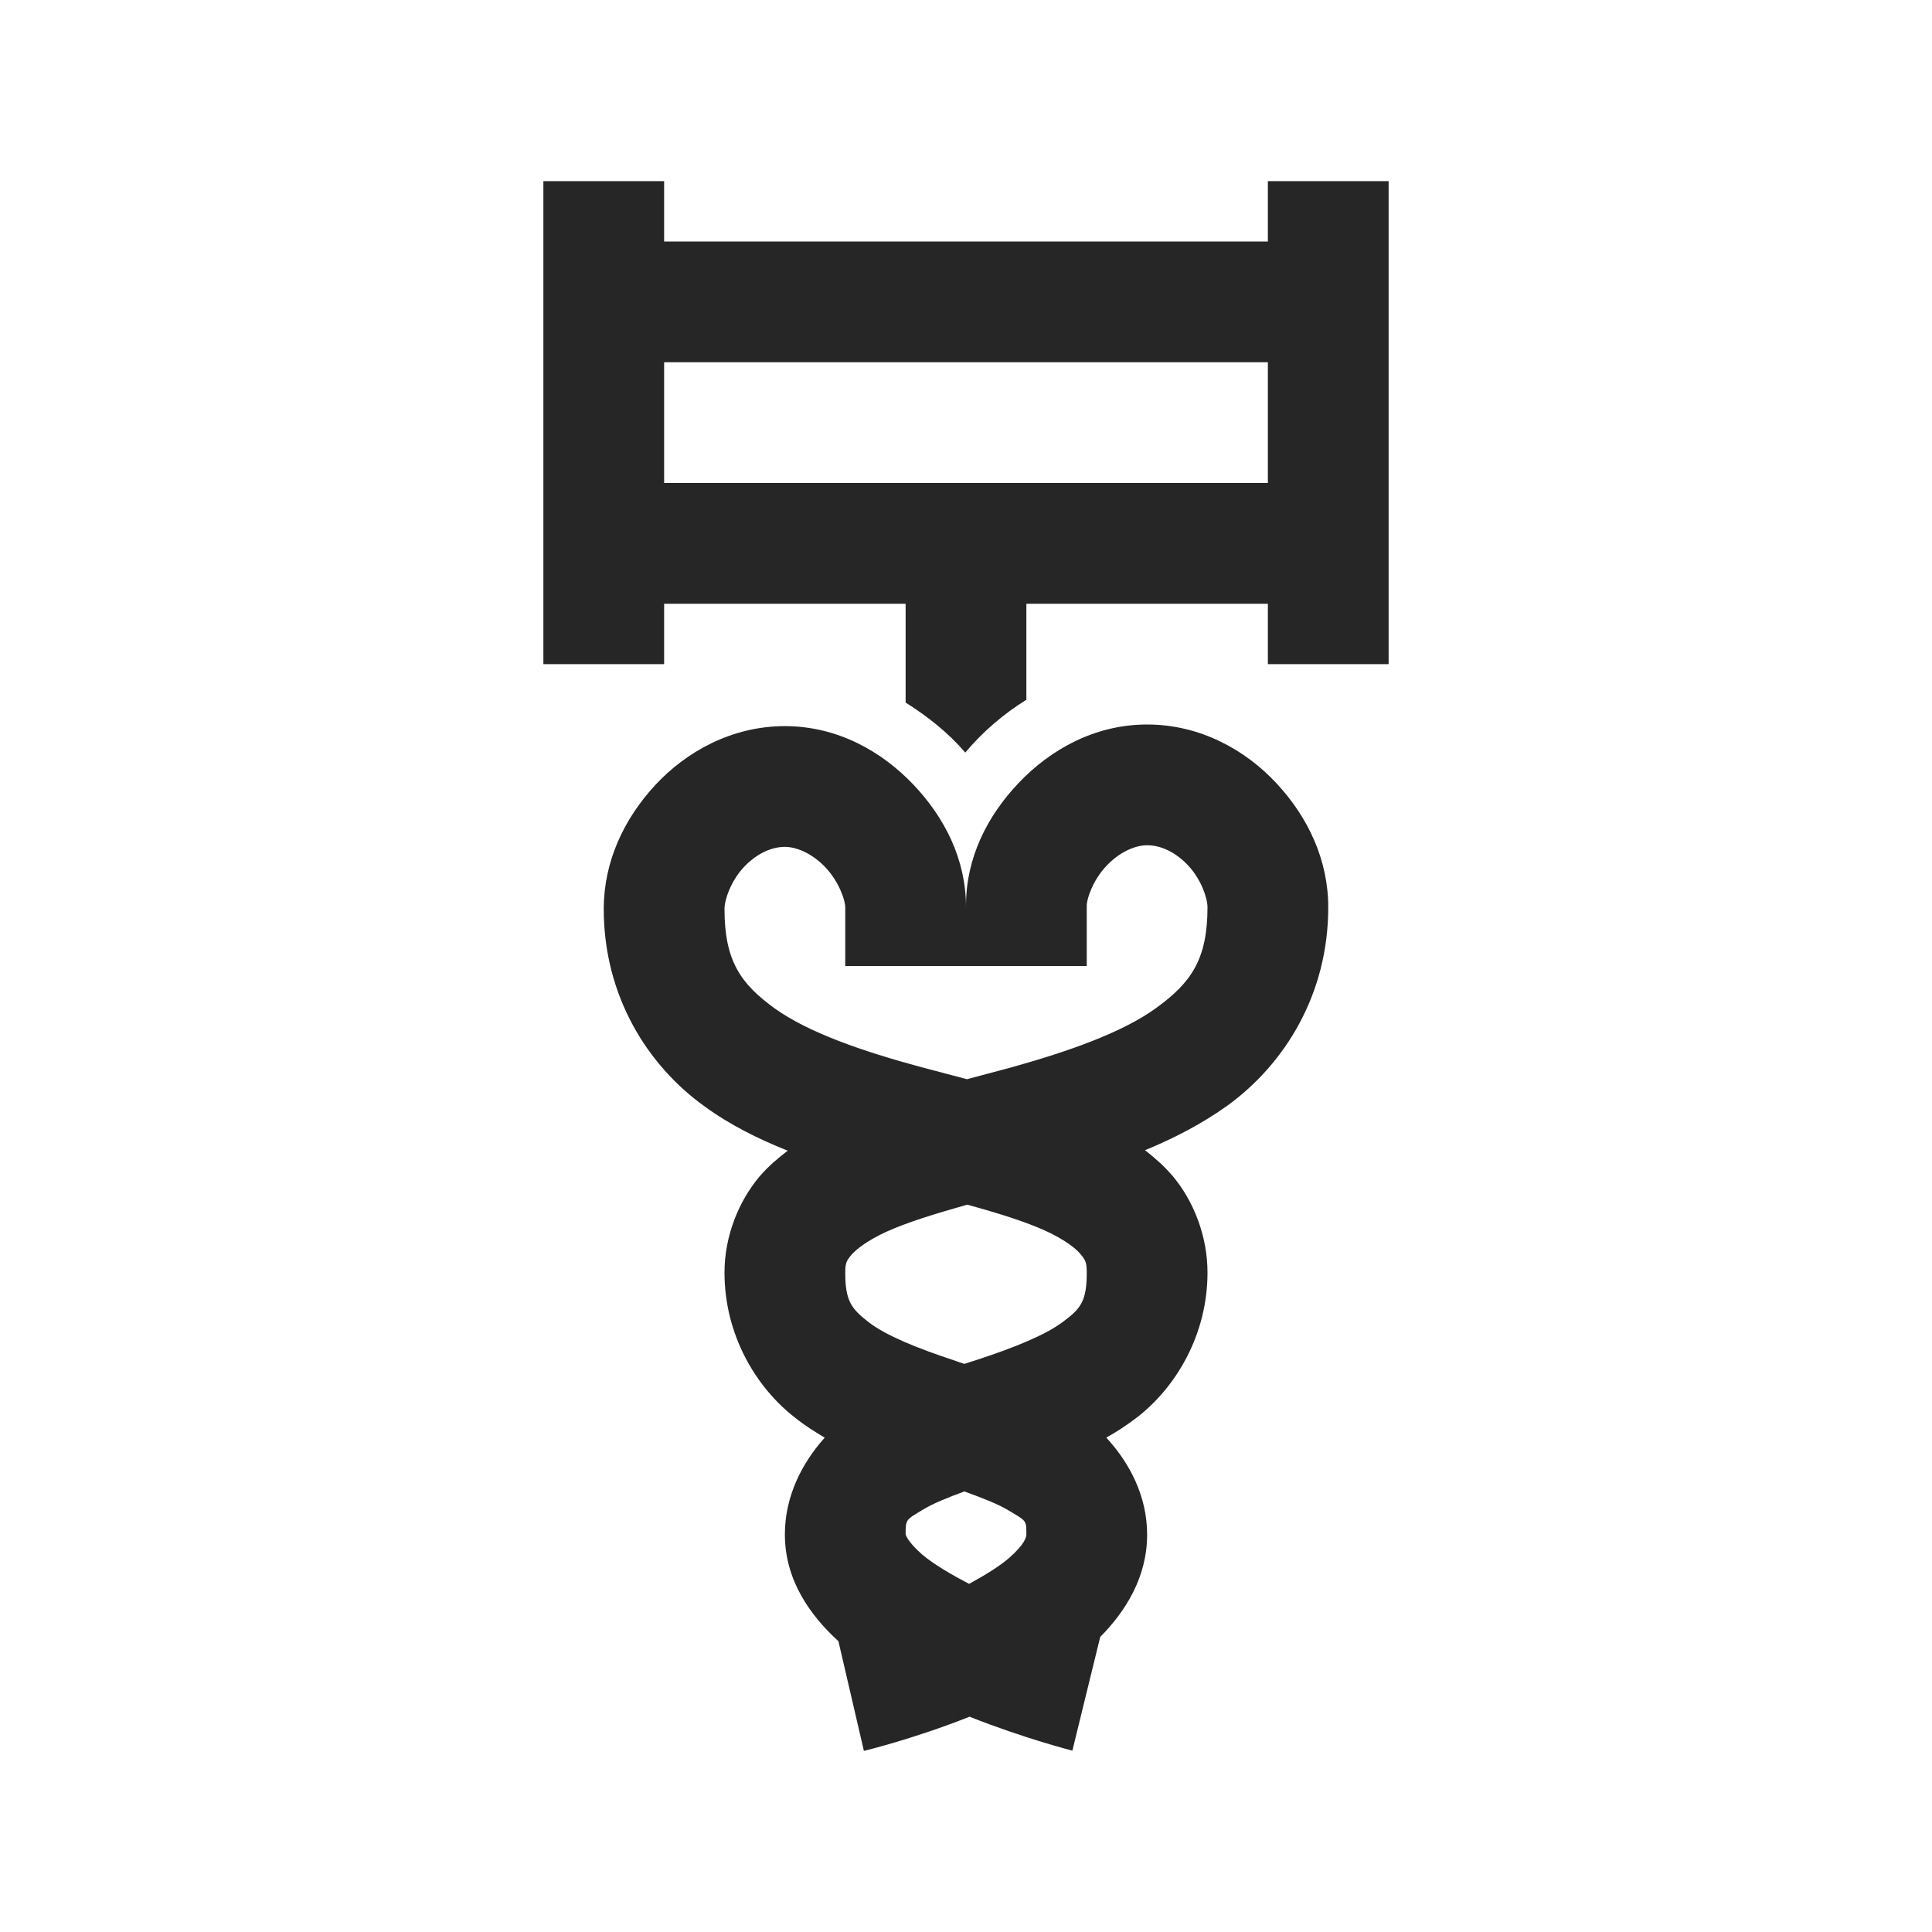 <?xml version="1.0" encoding="UTF-8"?>
<svg xmlns="http://www.w3.org/2000/svg" xmlns:xlink="http://www.w3.org/1999/xlink" viewBox="0 0 32 32" version="1.1" fill="#262626"><g id="surface1" fill="#262626"><path style=" " d="M 9 3 L 9 11 L 11 11 L 11 10 L 15 10 L 15 11.637 C 15.367 11.867 15.711 12.141 15.988 12.465 C 16.273 12.125 16.617 11.828 17 11.59 L 17 10 L 21 10 L 21 11 L 23 11 L 23 3 L 21 3 L 21 4 L 11 4 L 11 3 Z M 11 6 L 21 6 L 21 8 L 11 8 Z M 19 12 C 18.125 12 17.391 12.422 16.871 12.969 C 16.352 13.516 16 14.207 16 15 L 16 15.027 C 16 14.234 15.648 13.543 15.129 12.996 C 14.609 12.449 13.875 12.027 13 12.027 C 12.121 12.027 11.367 12.449 10.852 13.004 C 10.336 13.562 10 14.27 10 15.055 C 10 16.5 10.727 17.648 11.668 18.324 C 12.098 18.637 12.566 18.867 13.047 19.059 C 12.883 19.184 12.723 19.32 12.582 19.484 C 12.23 19.902 12 20.48 12 21.078 C 12 22.109 12.52 22.98 13.172 23.484 C 13.328 23.609 13.496 23.715 13.66 23.812 C 13.285 24.23 13 24.781 13 25.414 C 13 26.18 13.426 26.762 13.887 27.184 L 14.309 29 C 14.309 29 15.125 28.805 16.059 28.434 C 16.973 28.797 17.762 28.996 17.762 28.996 L 18.223 27.113 C 18.641 26.691 19 26.125 19 25.418 C 19 24.777 18.707 24.227 18.324 23.812 C 18.324 23.812 18.328 23.809 18.328 23.809 C 18.496 23.715 18.664 23.605 18.828 23.48 C 19.477 22.98 20 22.109 20 21.078 C 20 20.477 19.773 19.895 19.422 19.477 C 19.281 19.312 19.125 19.176 18.965 19.051 C 19.441 18.855 19.906 18.617 20.34 18.305 C 21.277 17.621 22 16.473 22 15.027 C 22 14.242 21.664 13.535 21.148 12.98 C 20.633 12.422 19.879 12 19 12 Z M 19 14 C 19.23 14 19.477 14.117 19.684 14.34 C 19.891 14.562 20 14.871 20 15.027 C 20 15.895 19.723 16.277 19.16 16.688 C 18.602 17.098 17.703 17.414 16.734 17.684 C 16.496 17.746 16.254 17.812 16.016 17.875 C 15.762 17.809 15.508 17.742 15.262 17.676 C 14.289 17.414 13.395 17.105 12.832 16.703 C 12.273 16.297 12 15.922 12 15.055 C 12 14.898 12.109 14.59 12.316 14.367 C 12.523 14.145 12.77 14.027 13 14.027 C 13.203 14.027 13.465 14.145 13.676 14.371 C 13.891 14.598 14 14.906 14 15.027 L 14 16 L 18 16 L 18 15 C 18 14.879 18.109 14.57 18.324 14.344 C 18.535 14.117 18.797 14 19 14 Z M 16.02 19.953 C 16.535 20.094 16.996 20.238 17.328 20.391 C 17.621 20.527 17.809 20.668 17.891 20.766 C 17.977 20.867 18 20.906 18 21.078 C 18 21.555 17.898 21.676 17.609 21.891 C 17.324 22.109 16.801 22.32 16.191 22.52 C 16.121 22.543 16.047 22.566 15.973 22.59 C 15.922 22.574 15.863 22.555 15.812 22.535 C 15.207 22.336 14.68 22.125 14.391 21.902 C 14.105 21.68 14 21.555 14 21.078 C 14 20.918 14.02 20.883 14.105 20.781 C 14.191 20.684 14.375 20.543 14.672 20.406 C 15.012 20.25 15.492 20.102 16.02 19.953 Z M 15.973 24.703 C 16.273 24.812 16.535 24.914 16.703 25.016 C 17 25.195 17 25.172 17 25.418 C 17 25.461 16.969 25.578 16.723 25.797 C 16.562 25.938 16.316 26.09 16.051 26.234 C 15.746 26.074 15.461 25.906 15.277 25.75 C 15.02 25.527 15 25.41 15 25.414 C 15 25.156 15.004 25.176 15.301 24.996 C 15.457 24.902 15.695 24.805 15.973 24.703 Z " fill="#262626"/></g></svg>
